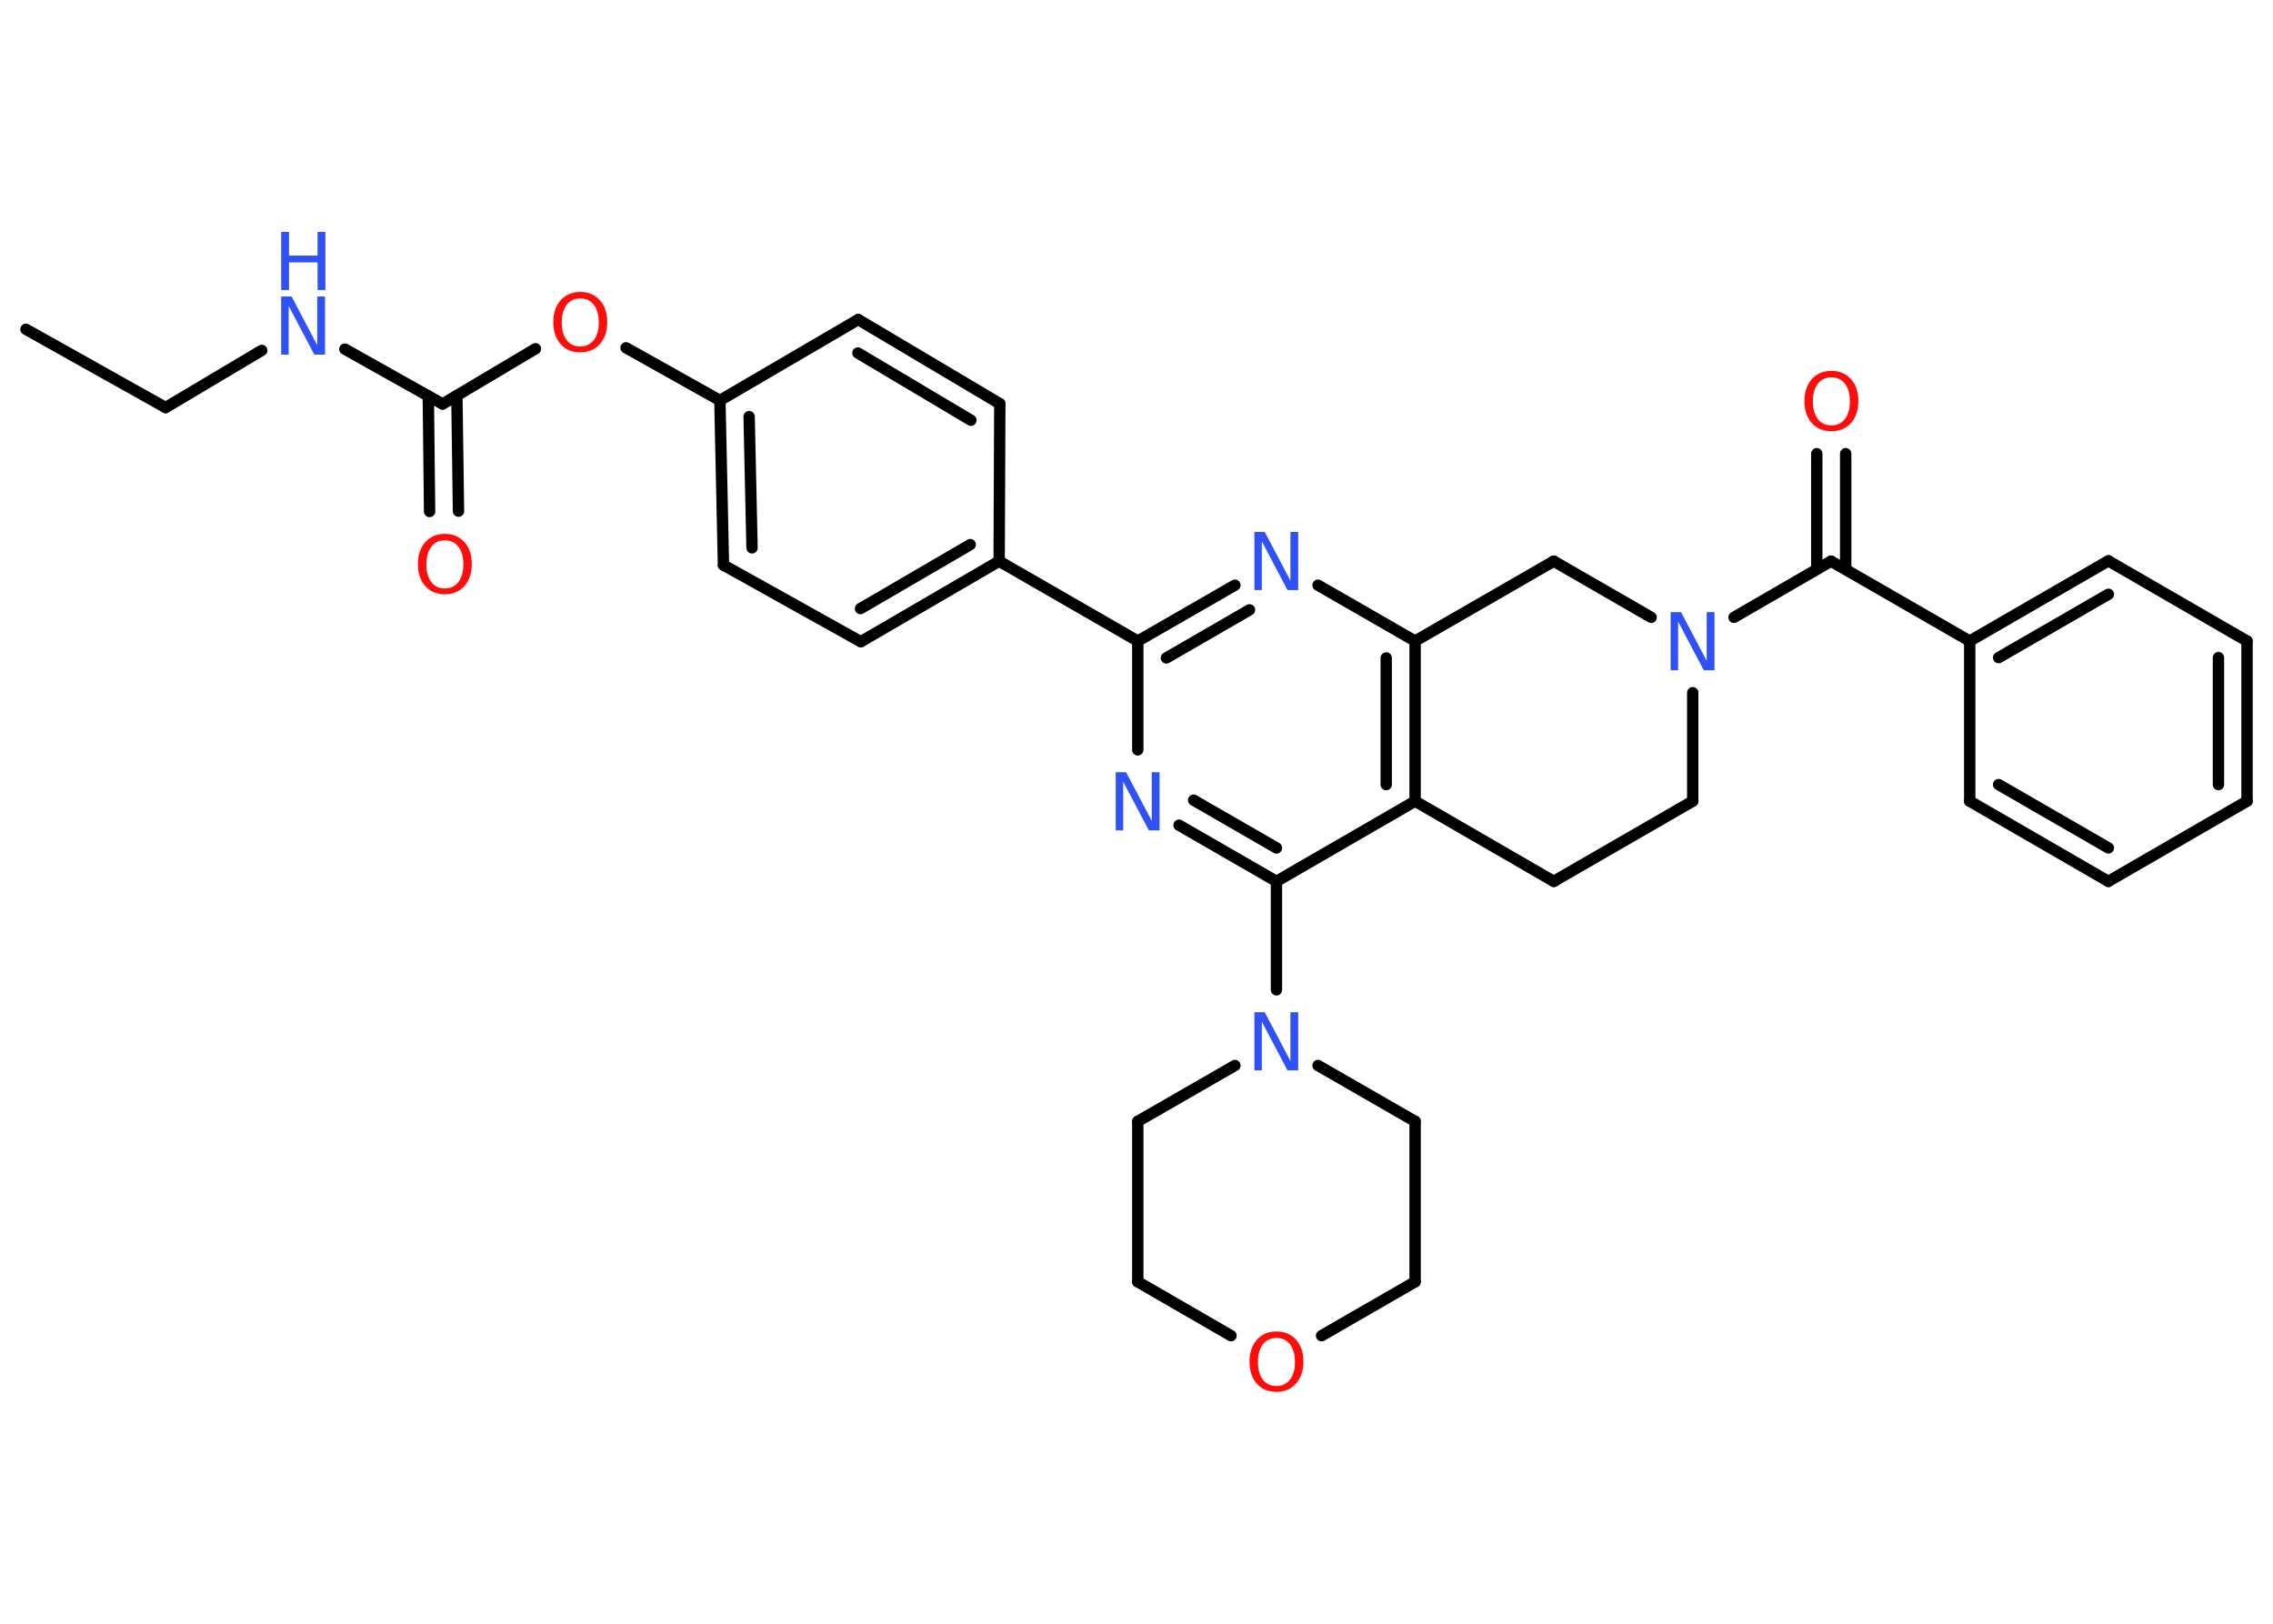 <?xml version='1.0' encoding='UTF-8'?>
<!DOCTYPE svg PUBLIC "-//W3C//DTD SVG 1.1//EN" "http://www.w3.org/Graphics/SVG/1.1/DTD/svg11.dtd">
<svg version='1.2' xmlns='http://www.w3.org/2000/svg' xmlns:xlink='http://www.w3.org/1999/xlink' width='70.0mm' height='50.0mm' viewBox='0 0 70.0 50.0'>
  <desc>Generated by the Chemistry Development Kit (http://github.com/cdk)</desc>
  <g stroke-linecap='round' stroke-linejoin='round' stroke='#000000' stroke-width='.35' fill='#3050F8'>
    <rect x='.0' y='.0' width='70.0' height='50.0' fill='#FFFFFF' stroke='none'/>
    <g id='mol1' class='mol'>
      <line id='mol1bnd1' class='bond' x1='.8' y1='10.14' x2='5.1' y2='12.55'/>
      <line id='mol1bnd2' class='bond' x1='5.1' y1='12.55' x2='8.06' y2='10.79'/>
      <line id='mol1bnd3' class='bond' x1='10.62' y1='10.75' x2='13.63' y2='12.44'/>
      <g id='mol1bnd4' class='bond'>
        <line x1='14.07' y1='12.18' x2='14.12' y2='15.74'/>
        <line x1='13.19' y1='12.19' x2='13.23' y2='15.75'/>
      </g>
      <line id='mol1bnd5' class='bond' x1='13.63' y1='12.44' x2='16.49' y2='10.74'/>
      <line id='mol1bnd6' class='bond' x1='19.28' y1='10.71' x2='22.17' y2='12.33'/>
      <g id='mol1bnd7' class='bond'>
        <line x1='22.17' y1='12.33' x2='22.28' y2='17.4'/>
        <line x1='23.07' y1='12.83' x2='23.16' y2='16.87'/>
      </g>
      <line id='mol1bnd8' class='bond' x1='22.28' y1='17.4' x2='26.51' y2='19.76'/>
      <g id='mol1bnd9' class='bond'>
        <line x1='26.51' y1='19.76' x2='30.77' y2='17.28'/>
        <line x1='26.5' y1='18.74' x2='29.88' y2='16.77'/>
      </g>
      <line id='mol1bnd10' class='bond' x1='30.77' y1='17.28' x2='35.04' y2='19.74'/>
      <g id='mol1bnd11' class='bond'>
        <line x1='38.03' y1='18.02' x2='35.04' y2='19.74'/>
        <line x1='38.48' y1='18.78' x2='35.92' y2='20.26'/>
      </g>
      <line id='mol1bnd12' class='bond' x1='40.59' y1='18.02' x2='43.58' y2='19.74'/>
      <g id='mol1bnd13' class='bond'>
        <line x1='43.58' y1='24.67' x2='43.58' y2='19.74'/>
        <line x1='42.69' y1='24.16' x2='42.69' y2='20.26'/>
      </g>
      <line id='mol1bnd14' class='bond' x1='43.58' y1='24.67' x2='39.31' y2='27.14'/>
      <line id='mol1bnd15' class='bond' x1='39.31' y1='27.14' x2='39.31' y2='30.48'/>
      <line id='mol1bnd16' class='bond' x1='40.59' y1='32.81' x2='43.58' y2='34.53'/>
      <line id='mol1bnd17' class='bond' x1='43.58' y1='34.53' x2='43.58' y2='39.47'/>
      <line id='mol1bnd18' class='bond' x1='43.58' y1='39.47' x2='40.7' y2='41.13'/>
      <line id='mol1bnd19' class='bond' x1='37.91' y1='41.13' x2='35.04' y2='39.47'/>
      <line id='mol1bnd20' class='bond' x1='35.04' y1='39.47' x2='35.04' y2='34.53'/>
      <line id='mol1bnd21' class='bond' x1='38.03' y1='32.81' x2='35.04' y2='34.53'/>
      <g id='mol1bnd22' class='bond'>
        <line x1='36.31' y1='25.41' x2='39.31' y2='27.14'/>
        <line x1='36.76' y1='24.64' x2='39.31' y2='26.11'/>
      </g>
      <line id='mol1bnd23' class='bond' x1='35.04' y1='19.74' x2='35.04' y2='23.09'/>
      <line id='mol1bnd24' class='bond' x1='43.58' y1='24.67' x2='47.85' y2='27.14'/>
      <line id='mol1bnd25' class='bond' x1='47.85' y1='27.14' x2='52.13' y2='24.67'/>
      <line id='mol1bnd26' class='bond' x1='52.13' y1='24.67' x2='52.13' y2='21.33'/>
      <line id='mol1bnd27' class='bond' x1='53.4' y1='19.01' x2='56.39' y2='17.28'/>
      <g id='mol1bnd28' class='bond'>
        <line x1='55.95' y1='17.53' x2='55.95' y2='13.97'/>
        <line x1='56.84' y1='17.53' x2='56.84' y2='13.97'/>
      </g>
      <line id='mol1bnd29' class='bond' x1='56.39' y1='17.28' x2='60.66' y2='19.74'/>
      <g id='mol1bnd30' class='bond'>
        <line x1='64.93' y1='17.27' x2='60.66' y2='19.74'/>
        <line x1='64.93' y1='18.3' x2='61.55' y2='20.25'/>
      </g>
      <line id='mol1bnd31' class='bond' x1='64.93' y1='17.27' x2='69.2' y2='19.74'/>
      <g id='mol1bnd32' class='bond'>
        <line x1='69.2' y1='24.67' x2='69.2' y2='19.74'/>
        <line x1='68.32' y1='24.16' x2='68.32' y2='20.25'/>
      </g>
      <line id='mol1bnd33' class='bond' x1='69.2' y1='24.67' x2='64.93' y2='27.14'/>
      <g id='mol1bnd34' class='bond'>
        <line x1='60.66' y1='24.67' x2='64.93' y2='27.14'/>
        <line x1='61.55' y1='24.16' x2='64.93' y2='26.11'/>
      </g>
      <line id='mol1bnd35' class='bond' x1='60.66' y1='19.74' x2='60.66' y2='24.67'/>
      <line id='mol1bnd36' class='bond' x1='50.85' y1='19.01' x2='47.85' y2='17.28'/>
      <line id='mol1bnd37' class='bond' x1='43.58' y1='19.74' x2='47.85' y2='17.28'/>
      <line id='mol1bnd38' class='bond' x1='30.77' y1='17.28' x2='30.79' y2='12.43'/>
      <g id='mol1bnd39' class='bond'>
        <line x1='30.79' y1='12.43' x2='26.43' y2='9.84'/>
        <line x1='29.9' y1='12.94' x2='26.42' y2='10.87'/>
      </g>
      <line id='mol1bnd40' class='bond' x1='22.17' y1='12.33' x2='26.43' y2='9.84'/>
      <g id='mol1atm3' class='atom'>
        <path d='M8.66 9.13h.32l.79 1.5v-1.5h.24v1.79h-.33l-.79 -1.5v1.5h-.23v-1.79z' stroke='none'/>
        <path d='M8.66 7.14h.24v.73h.88v-.73h.24v1.79h-.24v-.85h-.88v.85h-.24v-1.79z' stroke='none'/>
      </g>
      <path id='mol1atm5' class='atom' d='M13.7 16.64q-.27 .0 -.42 .2q-.15 .2 -.15 .54q.0 .34 .15 .54q.15 .2 .42 .2q.26 .0 .42 -.2q.15 -.2 .15 -.54q.0 -.34 -.15 -.54q-.15 -.2 -.42 -.2zM13.7 16.44q.37 .0 .6 .25q.23 .25 .23 .68q.0 .42 -.23 .68q-.23 .25 -.6 .25q-.38 .0 -.6 -.25q-.23 -.25 -.23 -.68q.0 -.42 .23 -.68q.23 -.25 .6 -.25z' stroke='none' fill='#FF0D0D'/>
      <path id='mol1atm6' class='atom' d='M17.87 9.19q-.27 .0 -.42 .2q-.15 .2 -.15 .54q.0 .34 .15 .54q.15 .2 .42 .2q.26 .0 .42 -.2q.15 -.2 .15 -.54q.0 -.34 -.15 -.54q-.15 -.2 -.42 -.2zM17.87 8.99q.37 .0 .6 .25q.23 .25 .23 .68q.0 .42 -.23 .68q-.23 .25 -.6 .25q-.38 .0 -.6 -.25q-.23 -.25 -.23 -.68q.0 -.42 .23 -.68q.23 -.25 .6 -.25z' stroke='none' fill='#FF0D0D'/>
      <path id='mol1atm12' class='atom' d='M38.63 16.38h.32l.79 1.5v-1.5h.24v1.79h-.33l-.79 -1.5v1.5h-.23v-1.79z' stroke='none'/>
      <path id='mol1atm16' class='atom' d='M38.63 31.17h.32l.79 1.5v-1.5h.24v1.79h-.33l-.79 -1.5v1.5h-.23v-1.79z' stroke='none'/>
      <path id='mol1atm19' class='atom' d='M39.31 41.2q-.27 .0 -.42 .2q-.15 .2 -.15 .54q.0 .34 .15 .54q.15 .2 .42 .2q.26 .0 .42 -.2q.15 -.2 .15 -.54q.0 -.34 -.15 -.54q-.15 -.2 -.42 -.2zM39.31 41.0q.37 .0 .6 .25q.23 .25 .23 .68q.0 .42 -.23 .68q-.23 .25 -.6 .25q-.38 .0 -.6 -.25q-.23 -.25 -.23 -.68q.0 -.42 .23 -.68q.23 -.25 .6 -.25z' stroke='none' fill='#FF0D0D'/>
      <path id='mol1atm22' class='atom' d='M34.36 23.78h.32l.79 1.5v-1.5h.24v1.79h-.33l-.79 -1.5v1.5h-.23v-1.79z' stroke='none'/>
      <path id='mol1atm25' class='atom' d='M51.45 18.85h.32l.79 1.5v-1.5h.24v1.79h-.33l-.79 -1.5v1.5h-.23v-1.79z' stroke='none'/>
      <path id='mol1atm27' class='atom' d='M56.4 11.62q-.27 .0 -.42 .2q-.15 .2 -.15 .54q.0 .34 .15 .54q.15 .2 .42 .2q.26 .0 .42 -.2q.15 -.2 .15 -.54q.0 -.34 -.15 -.54q-.15 -.2 -.42 -.2zM56.4 11.42q.37 .0 .6 .25q.23 .25 .23 .68q.0 .42 -.23 .68q-.23 .25 -.6 .25q-.38 .0 -.6 -.25q-.23 -.25 -.23 -.68q.0 -.42 .23 -.68q.23 -.25 .6 -.25z' stroke='none' fill='#FF0D0D'/>
    </g>
  </g>
</svg>
